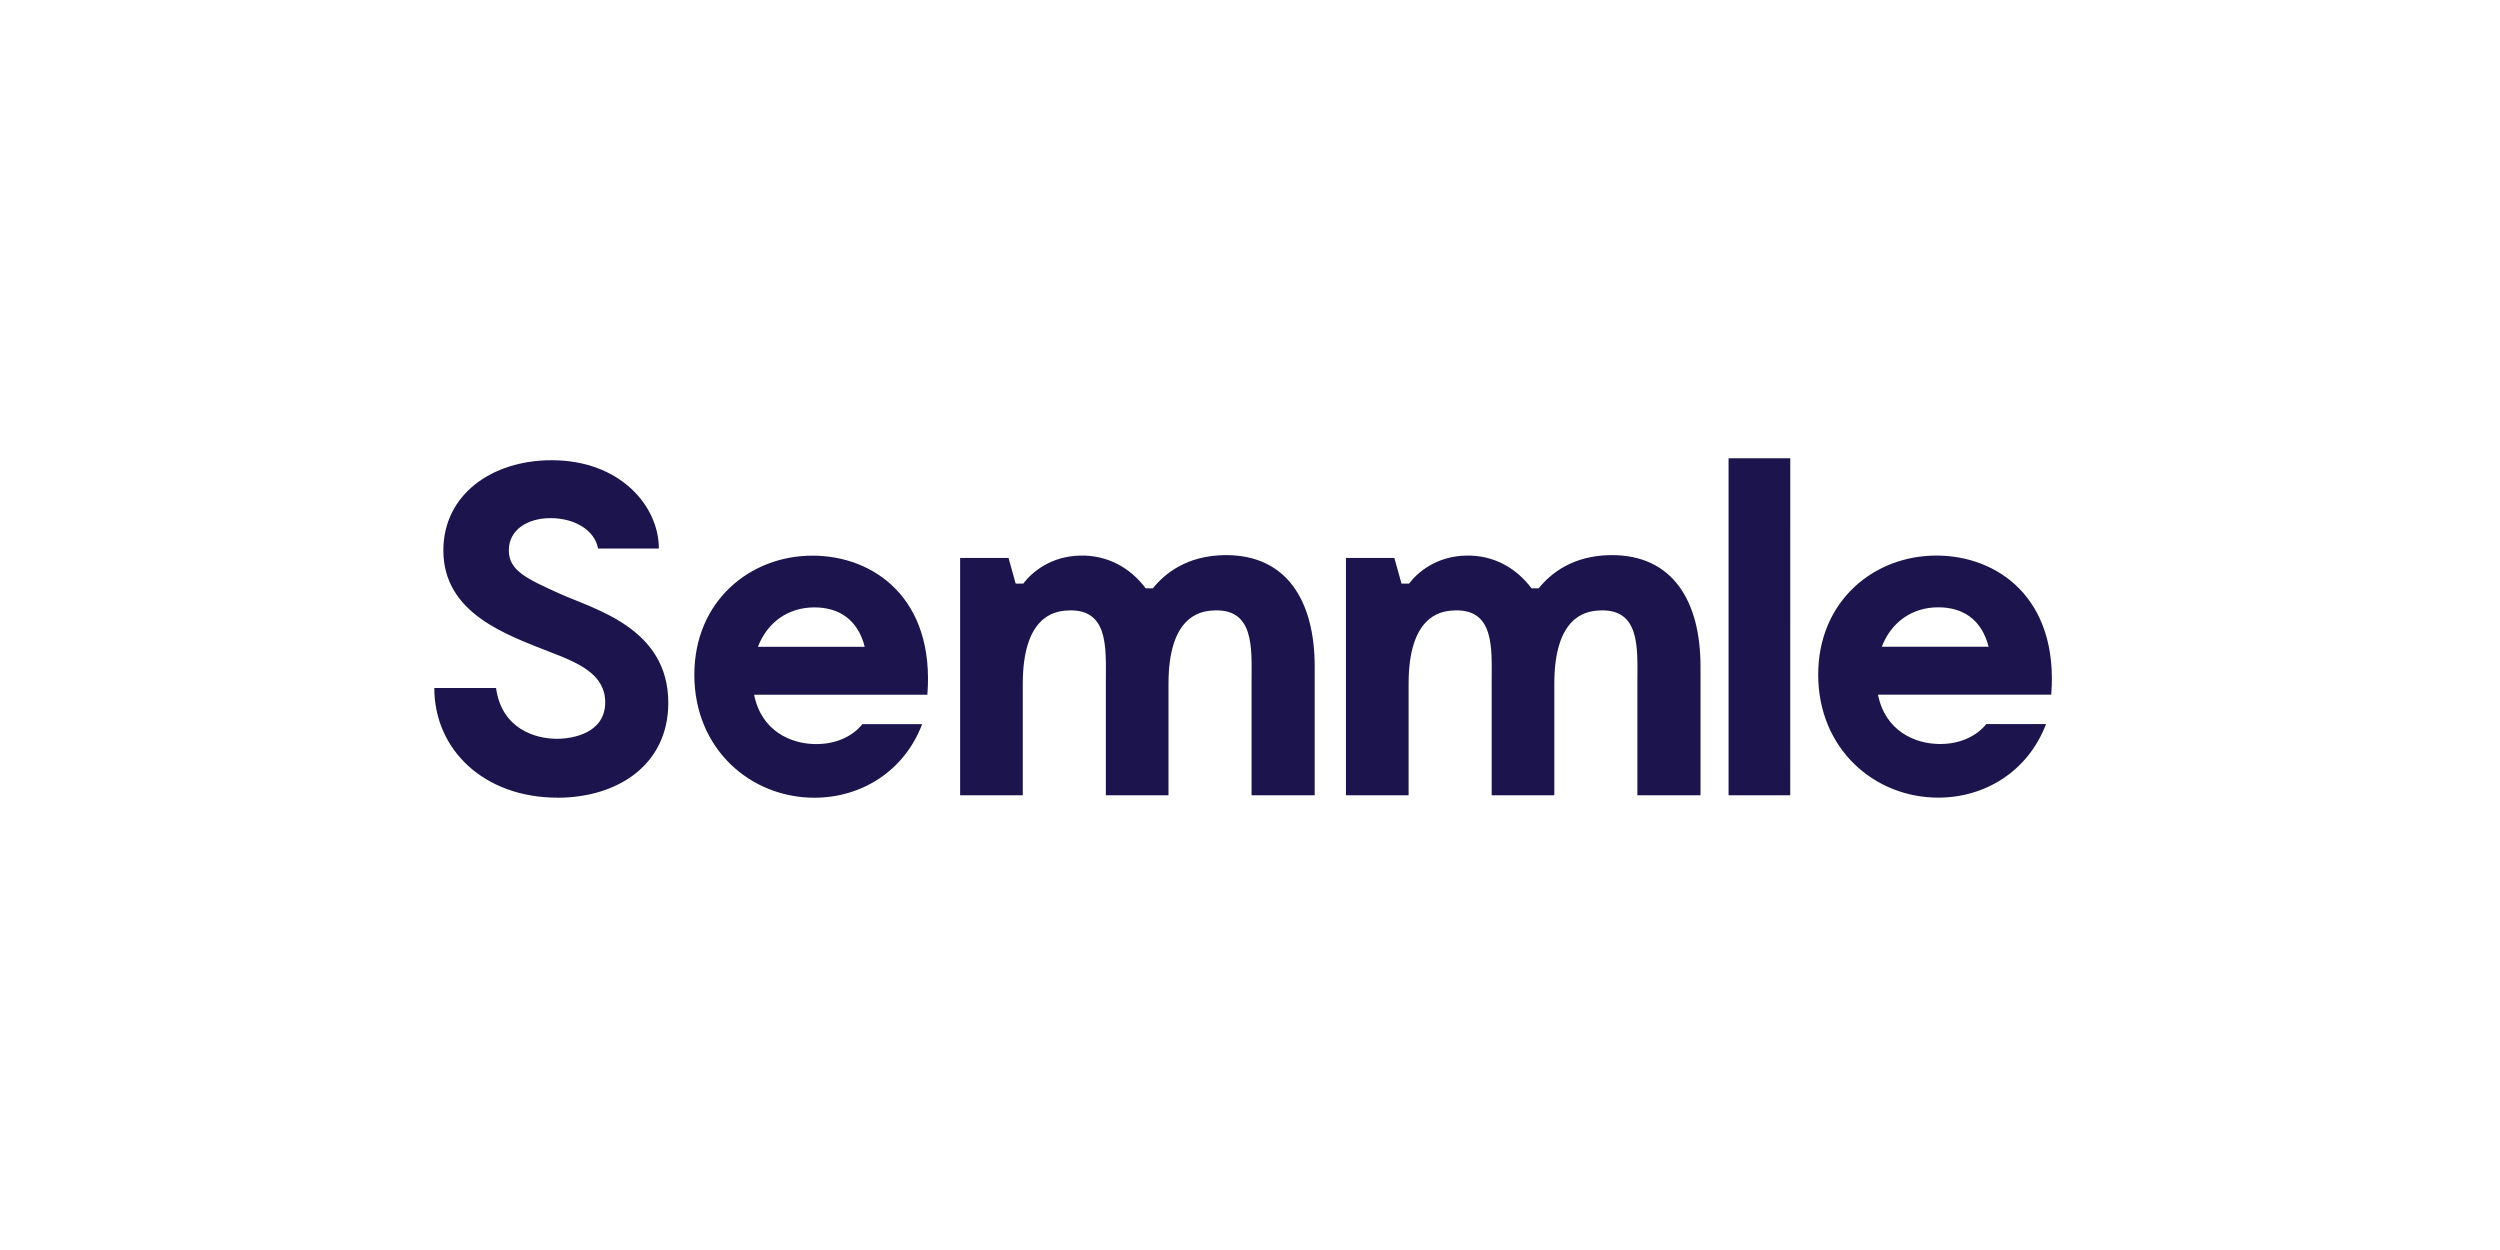 <svg xmlns="http://www.w3.org/2000/svg" viewBox="0 0 31.75 15.875" height="60" width="120"><defs><clipPath id="A"><path d="M0 200h500V0H0z"/></clipPath></defs><g transform="matrix(.054 0 0 -.054 3.454 13.316)" clip-path="url(#A)" fill="#150d48" fill-opacity=".965"><path d="M67.09 58.997c-17.08 0-28.912 11.163-28.912 25.788H52.7c1.338-9.712 9.376-11.945 14.288-11.945 3.796 0 11.386 1.34 11.386 8.595 0 6.586-6.362 9.266-12.726 11.722-10.494 4.13-25.34 9.153-25.34 24 0 13.174 11.497 21.2 25.452 21.2 16.187 0 25.23-10.827 25.23-20.763h-14.3c-.782 4.354-5.58 7.144-11.162 7.144-5.36 0-9.825-2.677-9.825-7.6 0-4.8 4.355-6.7 11.946-10.158 8.15-3.685 25.562-8.037 25.562-25.675 0-14.624-11.943-22.328-26.12-22.328m47.2 35.5h25.116c-1.675 6.587-6.25 9.266-11.832 9.266-6.14 0-11.053-3.46-13.284-9.266m39.852-11.273h-40.745c1.673-8.486 8.594-11.61 14.623-11.61 7.6 0 10.83 4.69 10.83 4.69h14.065c-4.243-11.163-14.4-17.304-25.34-17.304-15.07 0-28.242 11.5-28.242 28.914 0 17.302 13.06 28.02 27.796 28.02 14.288 0 28.8-9.935 27.014-32.707m91.092 6.585V59.556h-14.848V86.46c0 7.703.782 17.415-9.49 16.522-2.68-.223-10.047-1.45-10.047-17.192V59.556h-14.735V86.46c0 7.703.782 17.415-9.488 16.522-2.68-.223-10.047-1.45-10.047-17.192V59.556h-14.736v55.816h11.386l1.675-6.028h1.787c2.12 2.8 6.586 6.475 13.507 6.586 6.252.112 11.6-2.79 15.294-7.702h1.675c2.8 3.46 7.925 7.702 16.968 7.814 14.512.1 21.098-10.717 21.098-26.234m90.738 0V59.556h-14.848V86.46c0 7.703.783 17.415-9.488 16.522-2.68-.223-10.047-1.45-10.047-17.192V59.556h-14.735V86.46c0 7.703.782 17.415-9.488 16.522-2.68-.223-10.047-1.45-10.047-17.192V59.556h-14.736v55.816h11.386l1.675-6.028h1.787c2.12 2.8 6.586 6.475 13.507 6.586 6.252.112 11.6-2.79 15.294-7.702h1.675c2.8 3.46 7.925 7.702 16.967 7.814 14.513.1 21.098-10.717 21.098-26.234m21.102-30.252H342.57v79.258h14.512zm21.533 34.94h25.116c-1.674 6.587-6.25 9.266-11.832 9.266-6.14 0-11.053-3.46-13.284-9.266m39.852-11.273h-40.746c1.674-8.486 8.596-11.61 14.624-11.61 7.59 0 10.83 4.69 10.83 4.69h14.065c-4.243-11.163-14.4-17.304-25.34-17.304-15.07 0-28.243 11.5-28.243 28.914 0 17.302 13.06 28.02 27.796 28.02 14.3 0 28.8-9.935 27.014-32.707"/></g></svg>